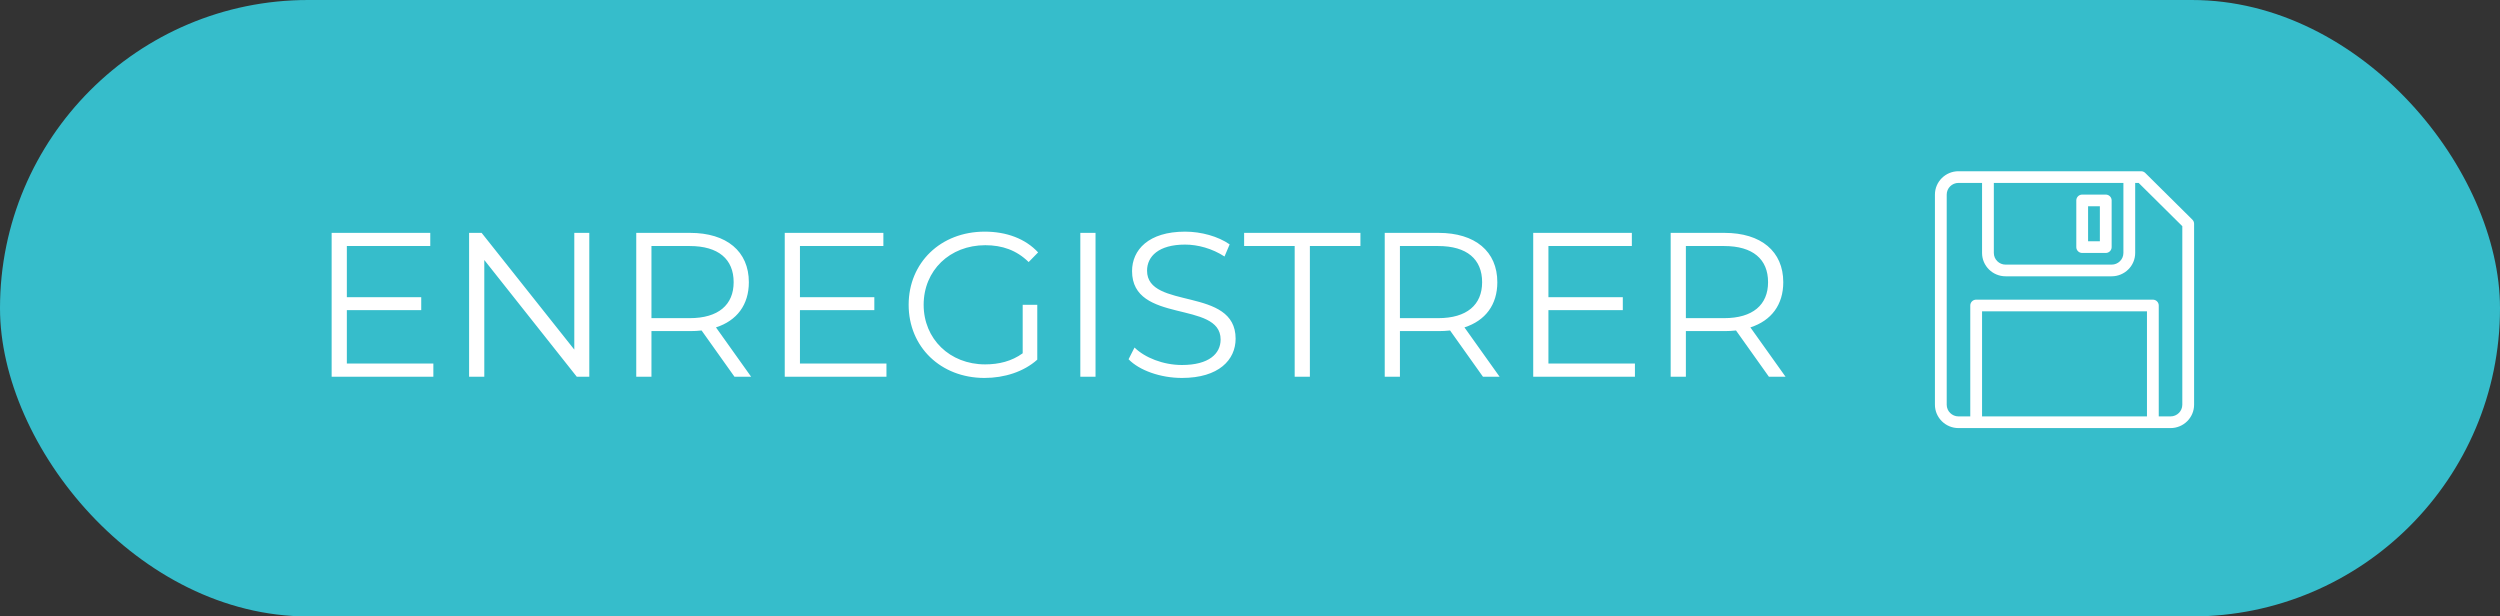 <svg width="146" height="36" viewBox="0 0 146 36" fill="none" xmlns="http://www.w3.org/2000/svg">
<rect x="0" y="0" width="146" height="36" fill="#333333" stroke="none"/>
<rect width="146" height="36" rx="18" fill="#36BDCB"/>
<path d="M20.256 21.232V18.112H24.6V17.356H20.256V14.368H25.128V13.6H19.368V22H25.308V21.232H20.256ZM33.539 13.6V20.416L28.127 13.6H27.395V22H28.283V15.184L33.683 22H34.415V13.6H33.539ZM43.865 22L41.813 19.12C43.037 18.724 43.733 17.8 43.733 16.48C43.733 14.68 42.437 13.6 40.301 13.6H37.157V22H38.045V19.336H40.301C40.541 19.336 40.757 19.324 40.973 19.3L42.893 22H43.865ZM40.277 18.58H38.045V14.368H40.277C41.957 14.368 42.845 15.136 42.845 16.48C42.845 17.8 41.957 18.58 40.277 18.58ZM46.717 21.232V18.112H51.061V17.356H46.717V14.368H51.589V13.6H45.829V22H51.769V21.232H46.717ZM59.725 20.632C59.077 21.1 58.333 21.28 57.529 21.28C55.465 21.28 53.941 19.792 53.941 17.8C53.941 15.796 55.465 14.32 57.541 14.32C58.525 14.32 59.365 14.608 60.073 15.304L60.625 14.74C59.881 13.936 58.777 13.528 57.505 13.528C54.937 13.528 53.065 15.34 53.065 17.8C53.065 20.26 54.937 22.072 57.493 22.072C58.657 22.072 59.785 21.712 60.577 21.004V17.8H59.725V20.632ZM63.091 22H63.979V13.6H63.091V22ZM69.028 22.072C71.176 22.072 72.16 21.016 72.16 19.78C72.16 16.72 66.988 18.112 66.988 15.808C66.988 14.968 67.672 14.284 69.208 14.284C69.952 14.284 70.792 14.512 71.512 14.98L71.812 14.272C71.14 13.804 70.156 13.528 69.208 13.528C67.072 13.528 66.112 14.596 66.112 15.832C66.112 18.94 71.284 17.524 71.284 19.828C71.284 20.656 70.6 21.316 69.028 21.316C67.924 21.316 66.856 20.884 66.256 20.296L65.908 20.98C66.532 21.628 67.768 22.072 69.028 22.072ZM75.609 22H76.497V14.368H79.449V13.6H72.657V14.368H75.609V22ZM87.576 22L85.524 19.12C86.748 18.724 87.444 17.8 87.444 16.48C87.444 14.68 86.148 13.6 84.012 13.6H80.868V22H81.756V19.336H84.012C84.252 19.336 84.468 19.324 84.684 19.3L86.604 22H87.576ZM83.988 18.58H81.756V14.368H83.988C85.668 14.368 86.556 15.136 86.556 16.48C86.556 17.8 85.668 18.58 83.988 18.58ZM90.428 21.232V18.112H94.772V17.356H90.428V14.368H95.3V13.6H89.54V22H95.48V21.232H90.428ZM104.275 22L102.223 19.12C103.447 18.724 104.143 17.8 104.143 16.48C104.143 14.68 102.847 13.6 100.711 13.6H97.567V22H98.455V19.336H100.711C100.951 19.336 101.167 19.324 101.383 19.3L103.303 22H104.275ZM100.687 18.58H98.455V14.368H100.687C102.367 14.368 103.255 15.136 103.255 16.48C103.255 17.8 102.367 18.58 100.687 18.58Z" fill="white"/>
<g clip-path="url(#clip0)">
<path d="M128.034 12.827L125.283 10.1C125.218 10.036 125.131 10 125.039 10H114.376C113.617 10 113 10.612 113 11.364V23.636C113 24.388 113.617 25 114.376 25H126.759C127.518 25 128.135 24.389 128.135 23.636V13.068C128.135 12.978 128.099 12.891 128.034 12.827ZM116.44 10.682H124.007V14.773C124.007 15.149 123.699 15.454 123.319 15.454H117.128C116.748 15.454 116.44 15.149 116.44 14.773V10.682ZM125.383 24.318H115.752V18.182H125.383V24.318ZM127.447 23.636C127.447 24.012 127.139 24.318 126.759 24.318H126.071V17.841C126.071 17.652 125.917 17.5 125.727 17.5H115.408C115.218 17.5 115.064 17.652 115.064 17.841V24.318H114.376C113.996 24.318 113.688 24.012 113.688 23.636V11.364C113.688 10.988 113.996 10.682 114.376 10.682H115.752V14.773C115.752 15.525 116.369 16.136 117.128 16.136H123.319C124.078 16.136 124.695 15.525 124.695 14.773V10.682H124.897L127.447 13.209V23.636Z" fill="white"/>
<path d="M121.6 14.773H122.976C123.166 14.773 123.32 14.62 123.32 14.432V11.705C123.32 11.516 123.166 11.364 122.976 11.364H121.6C121.409 11.364 121.256 11.516 121.256 11.705V14.432C121.256 14.62 121.409 14.773 121.6 14.773ZM121.944 12.046H122.632V14.091H121.944V12.046V12.046Z" fill="white"/>
</g>
<defs>
<clipPath id="clip0">
<rect x="113" y="10" width="15.135" height="15" fill="white"/>
</clipPath>
</defs>
</svg>
